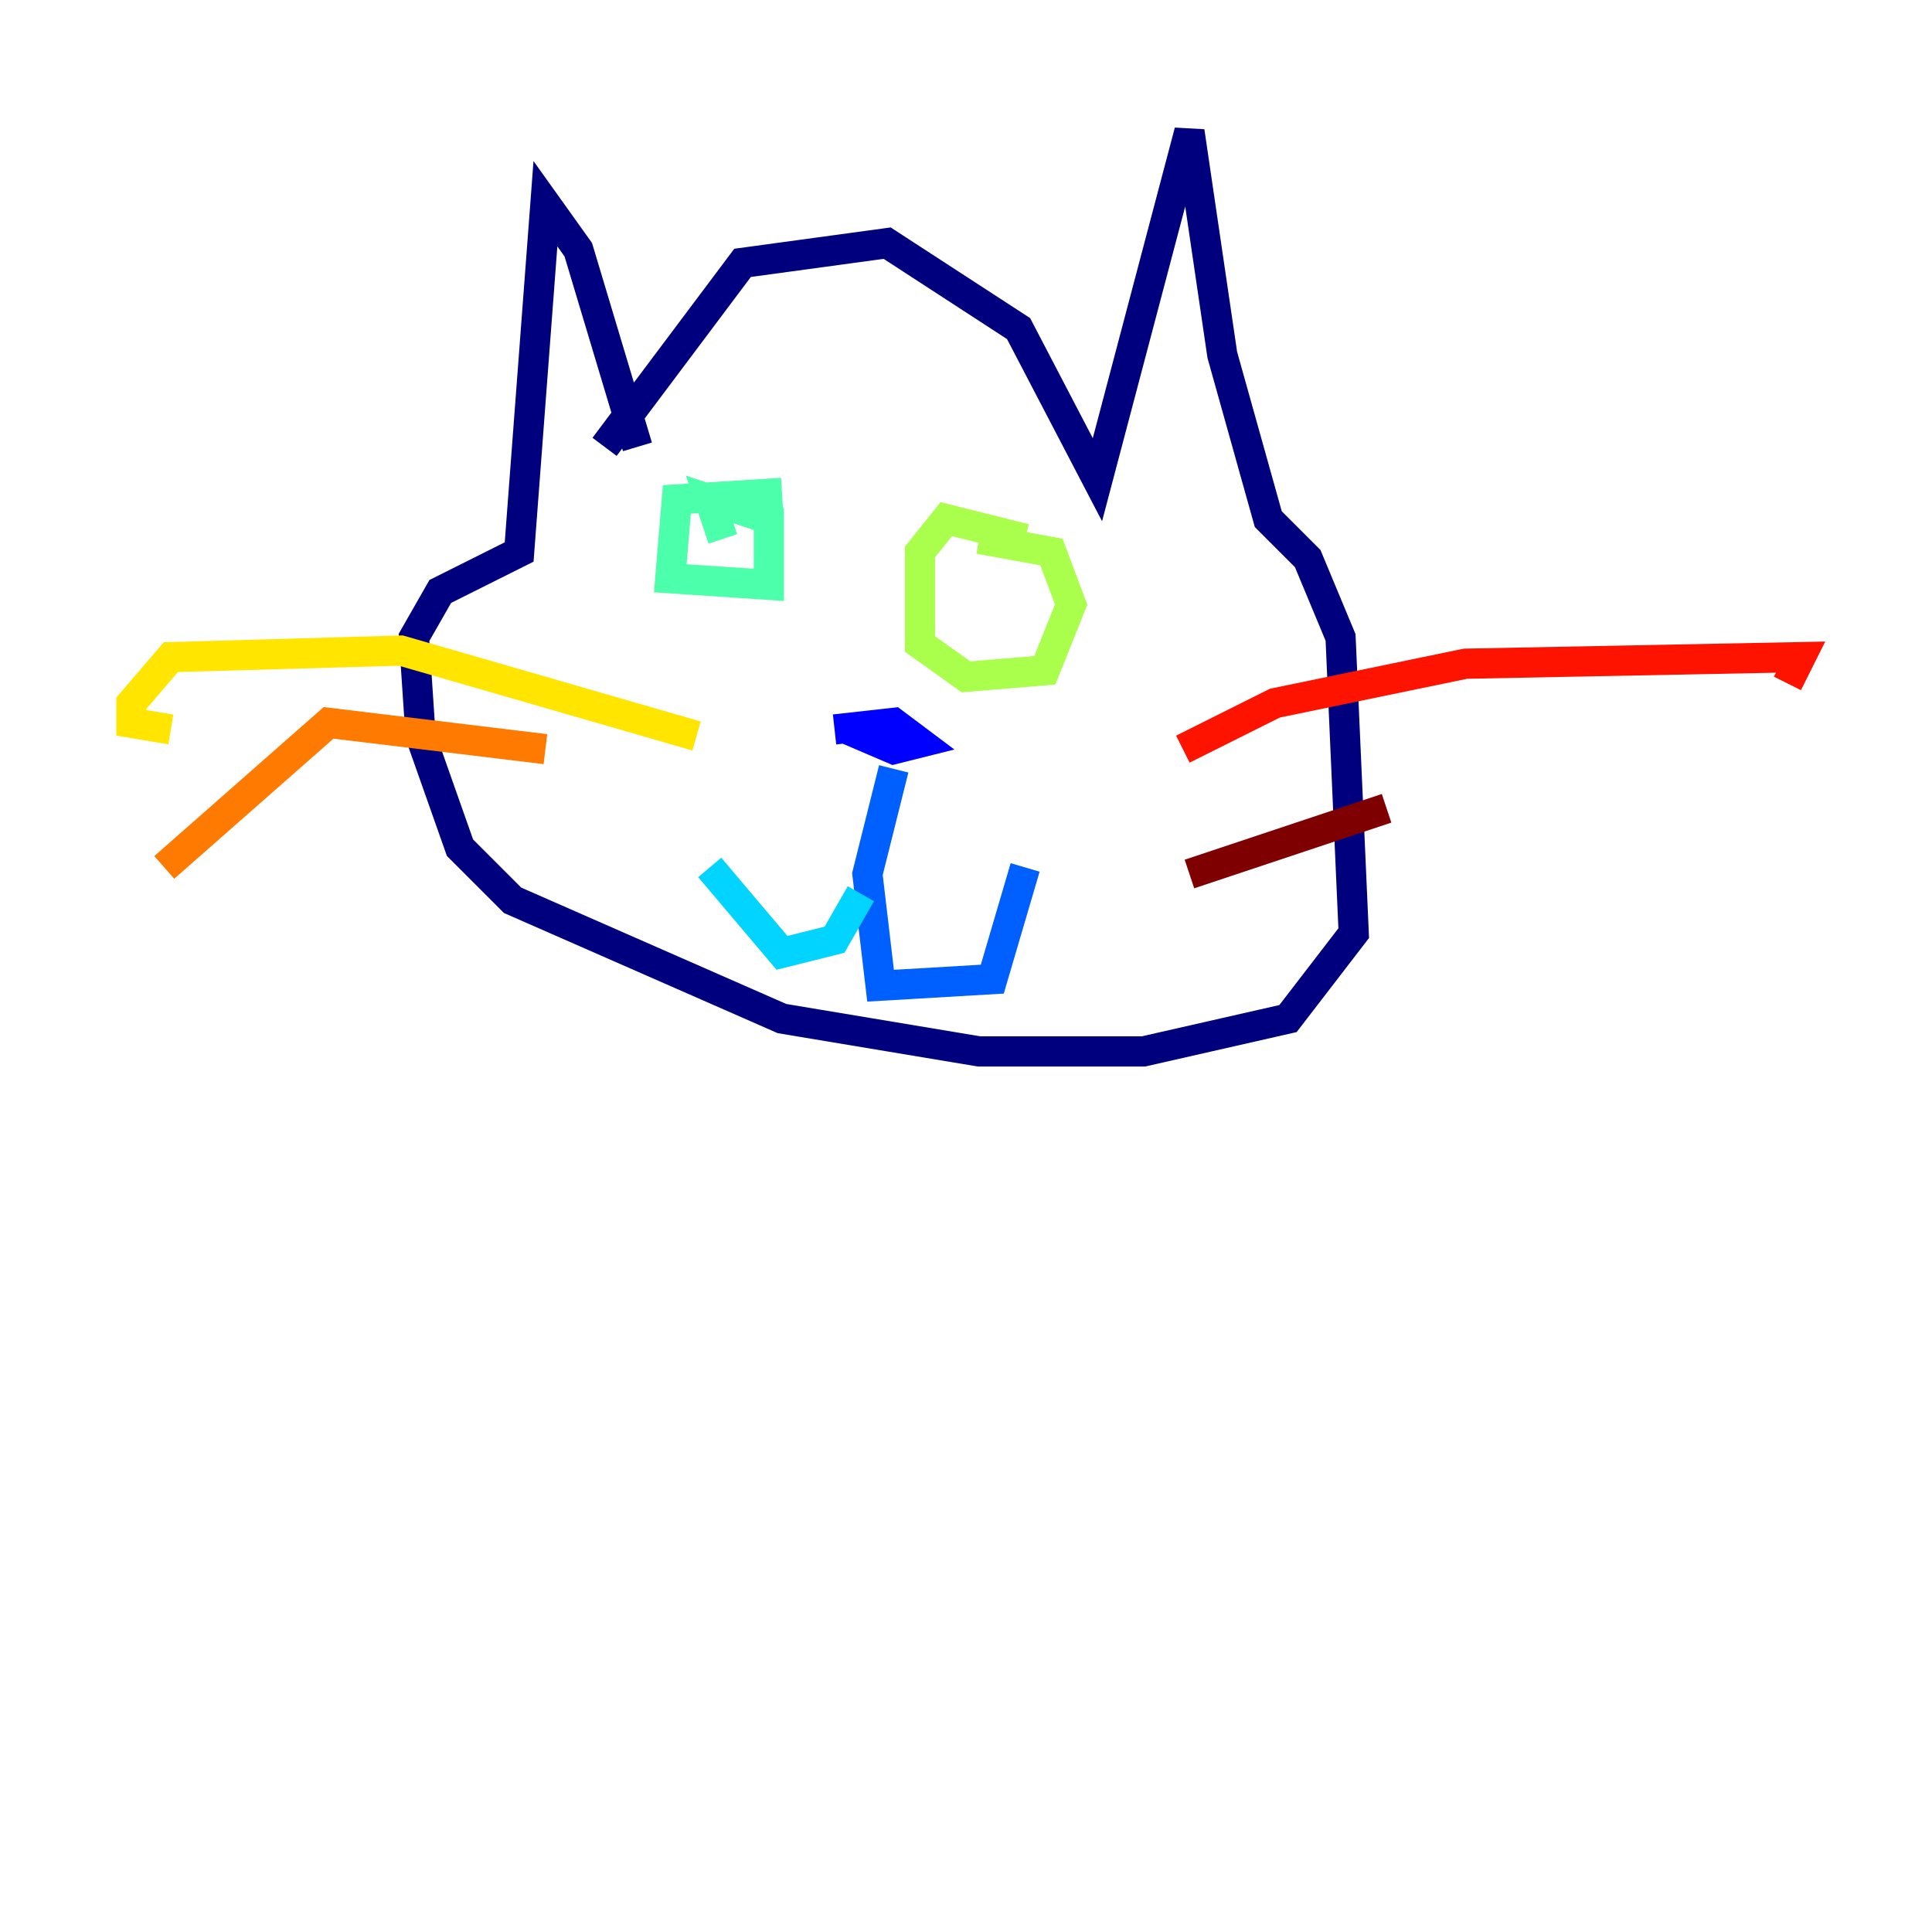 <?xml version="1.0" encoding="utf-8" ?>
<svg baseProfile="tiny" height="128" version="1.2" viewBox="0,0,128,128" width="128" xmlns="http://www.w3.org/2000/svg" xmlns:ev="http://www.w3.org/2001/xml-events" xmlns:xlink="http://www.w3.org/1999/xlink"><defs /><polyline fill="none" points="40.054,29.605 49.197,17.415 58.776,16.109 67.483,21.769 72.707,31.782 78.803,8.707 80.98,23.51 84.027,34.395 86.639,37.007 88.816,42.231 89.687,61.823 85.333,67.483 75.755,69.66 64.871,69.66 51.809,67.483 33.959,59.646 30.476,56.163 27.864,48.762 27.429,42.231 29.17,39.184 34.395,36.571 36.136,13.497 38.313,16.544 42.231,29.605" stroke="#00007f" stroke-width="2" /><polyline fill="none" points="55.292,48.327 59.211,47.891 60.952,49.197 59.211,49.633 56.163,48.327" stroke="#0000fe" stroke-width="2" /><polyline fill="none" points="59.211,50.939 57.469,57.905 58.34,65.306 65.742,64.871 67.918,57.469" stroke="#0060ff" stroke-width="2" /><polyline fill="none" points="57.034,59.211 55.292,62.258 51.809,63.129 47.02,57.469" stroke="#00d4ff" stroke-width="2" /><polyline fill="none" points="51.809,32.653 44.843,33.088 44.408,38.313 50.939,38.748 50.939,34.395 47.02,33.088 47.891,35.701" stroke="#4cffaa" stroke-width="2" /><polyline fill="none" points="67.918,35.701 62.694,34.395 60.952,36.571 60.952,42.667 64.0,44.843 69.225,44.408 70.966,40.054 69.66,36.571 64.871,35.701" stroke="#aaff4c" stroke-width="2" /><polyline fill="none" points="46.15,48.762 26.558,43.102 11.32,43.537 8.707,46.585 8.707,47.891 11.32,48.327" stroke="#ffe500" stroke-width="2" /><polyline fill="none" points="36.136,49.633 21.769,47.891 10.884,57.469" stroke="#ff7a00" stroke-width="2" /><polyline fill="none" points="78.367,49.633 84.463,46.585 97.088,43.973 119.293,43.537 118.422,45.279" stroke="#fe1200" stroke-width="2" /><polyline fill="none" points="78.803,57.905 91.864,53.551" stroke="#7f0000" stroke-width="2" /></svg>